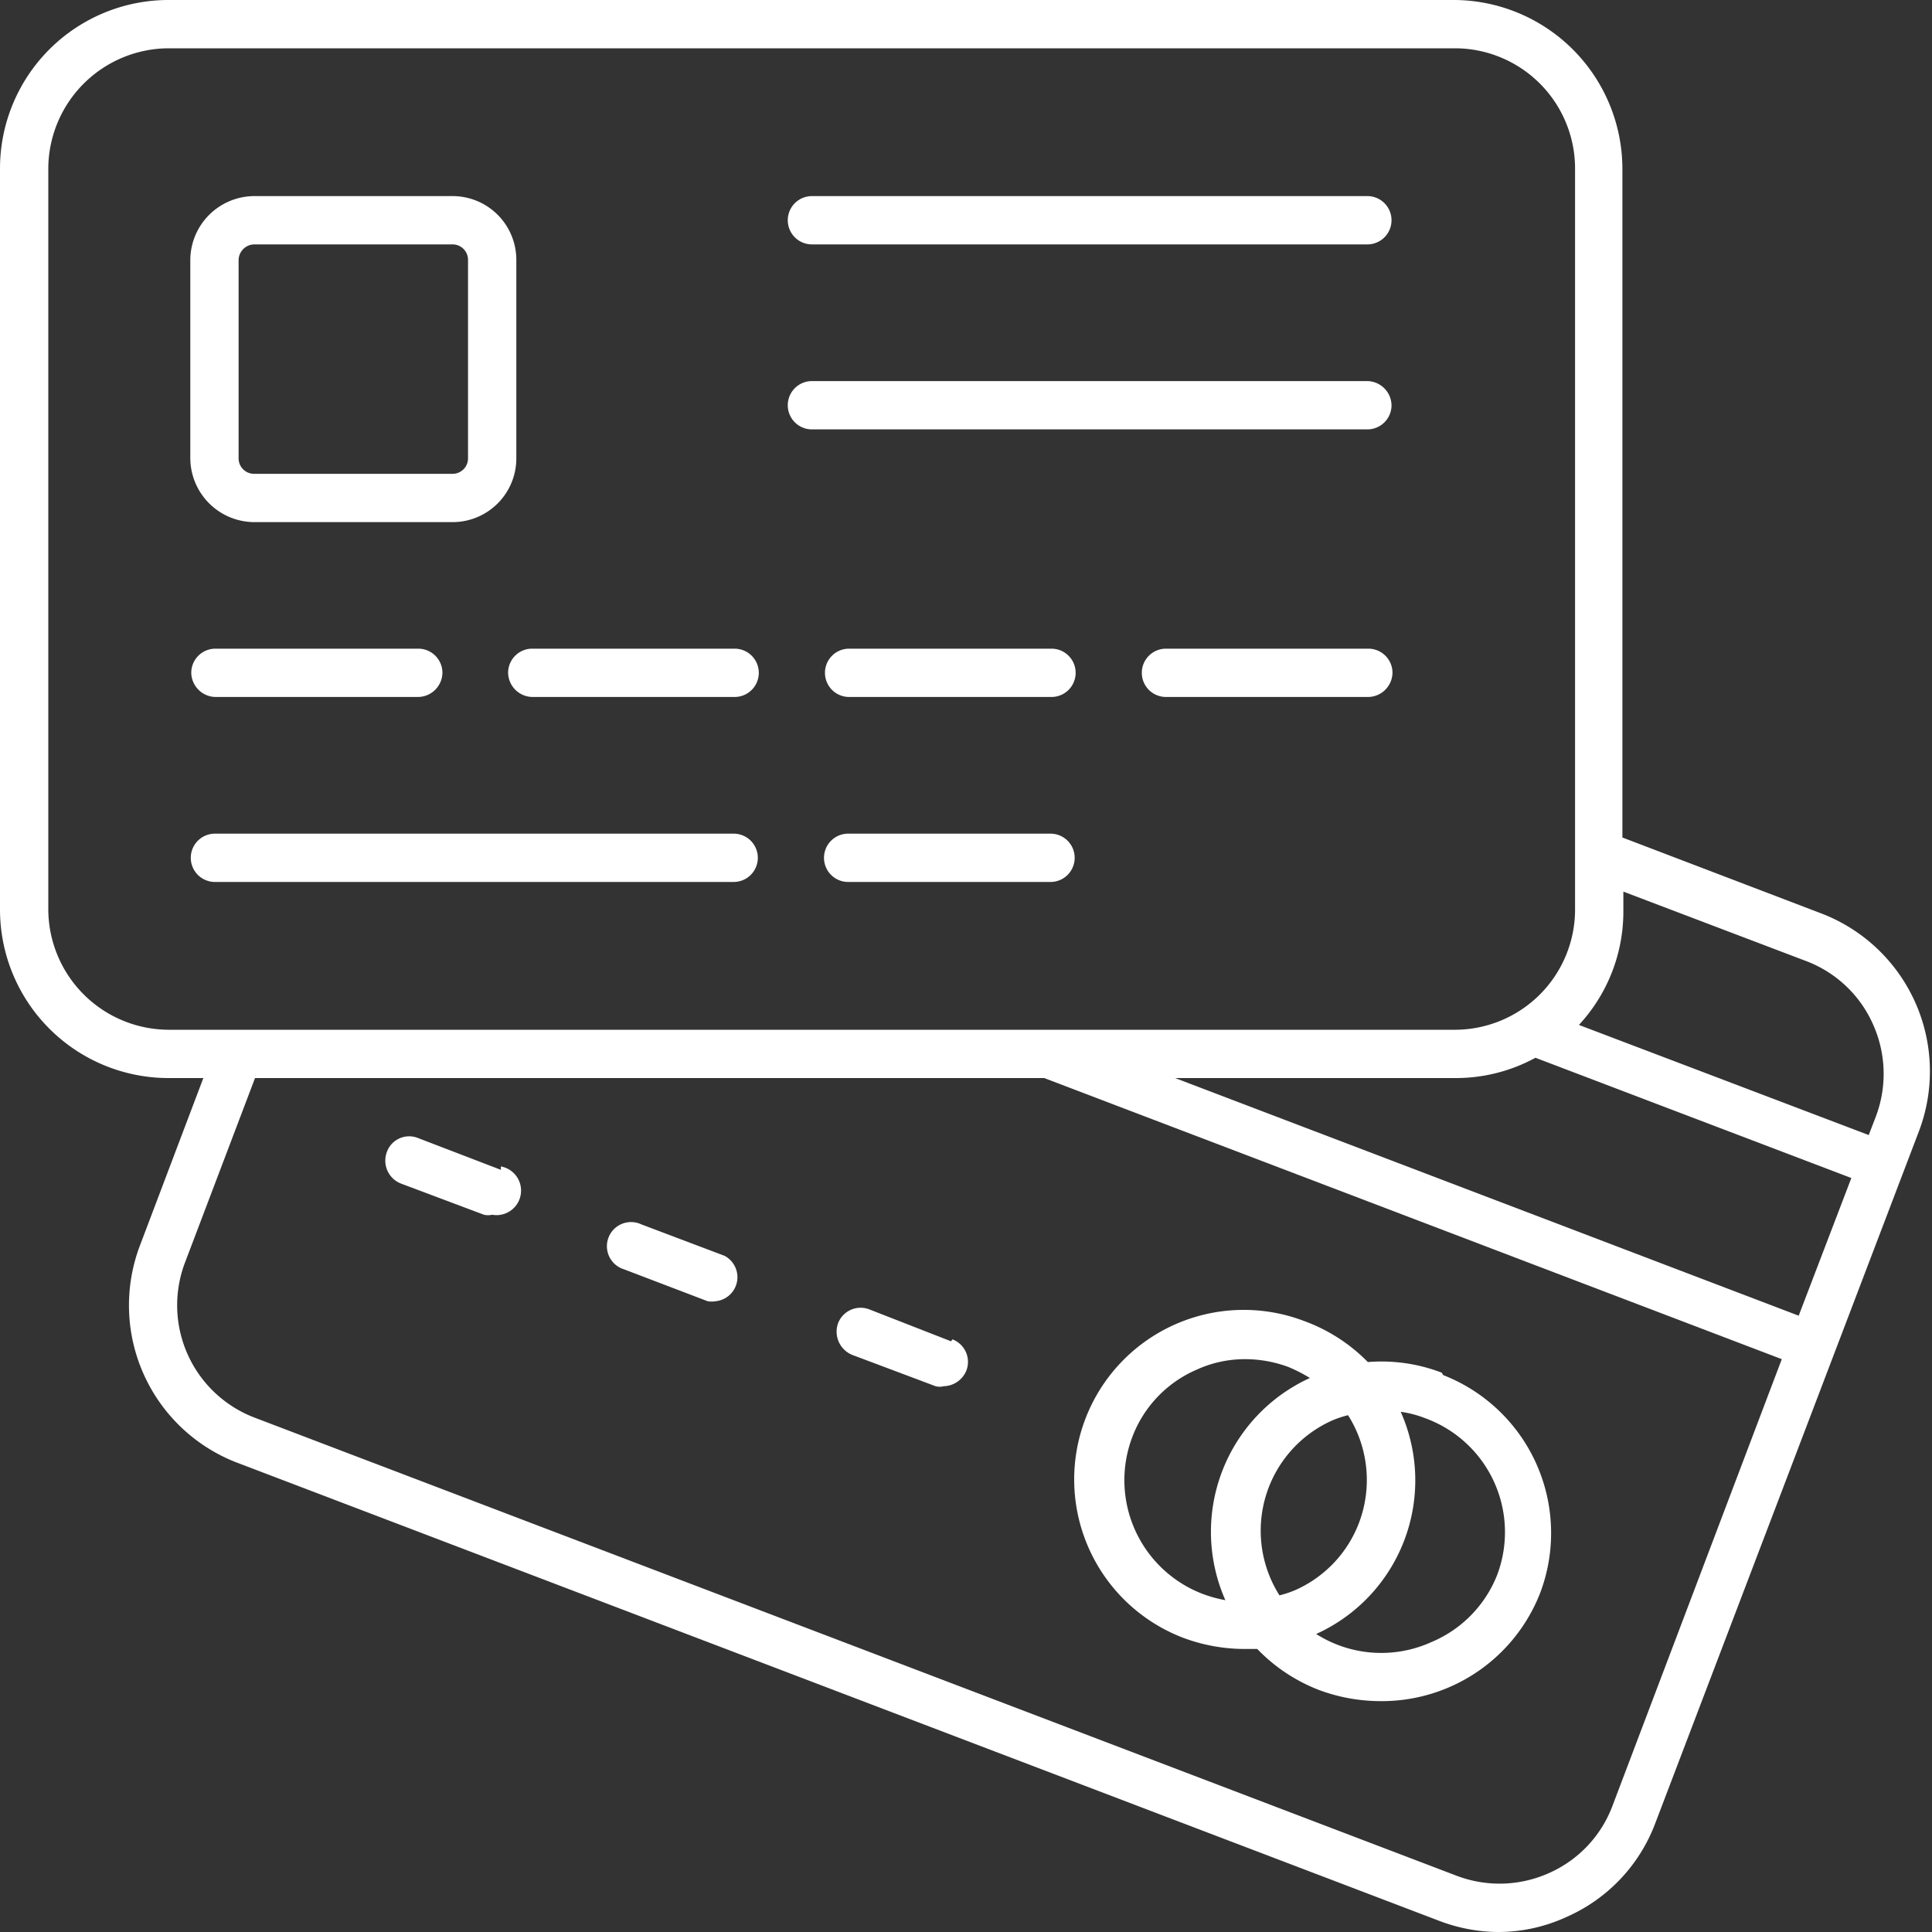 <svg xmlns="http://www.w3.org/2000/svg" width="40" height="40" viewBox="0 0 40 40"><rect x="0" y="0" width="40" height="40" fill="#333333" stroke="none"/><title>bank-account</title><g id="fe3030c1-7c1b-4a3d-ac20-98228332b958" data-name="Layer 2"><g id="fcfc59ea-6edb-474f-a445-619c128fd603" data-name="Layer 1"><path d="M10.37,24.22l-1.72-.66a.49.49,0,0,0-.64.29.51.51,0,0,0,.28.65l1.73.65a.38.38,0,0,0,.17,0,.5.5,0,0,0,.18-1Z" fill="#ffffff"/><path d="M15,26l-1.72-.65a.5.5,0,1,0-.36.93l1.73.66a.47.47,0,0,0,.17,0A.5.5,0,0,0,15,26Z" fill="#ffffff"/><path d="M19.69,27.77,18,27.11a.5.5,0,0,0-.65.29.52.52,0,0,0,.29.65l1.73.65a.33.33,0,0,0,.17,0,.52.52,0,0,0,.47-.33.5.5,0,0,0-.29-.64Z" fill="#ffffff"/><path d="M29.85,28.42a3.48,3.48,0,0,0-1.53-.22A3.55,3.55,0,0,0,27,27.35a3.51,3.51,0,0,0-2.5,6.56,3.63,3.63,0,0,0,1.25.23h.28a3.55,3.55,0,0,0,1.28.85,3.65,3.65,0,0,0,1.26.23A3.52,3.52,0,0,0,31.88,33a3.51,3.51,0,0,0-2-4.53Zm-1.71,3.1a2.49,2.49,0,0,1-1.32,1.4,2.13,2.13,0,0,1-.33.11,2.5,2.5,0,0,1,1.09-3.62,2.13,2.13,0,0,1,.33-.11A2.51,2.51,0,0,1,28.14,31.52ZM24.9,33a2.52,2.52,0,0,1-1.46-3.24,2.47,2.47,0,0,1,1.33-1.4,2.4,2.4,0,0,1,1-.22,2.59,2.59,0,0,1,.9.16,3.17,3.17,0,0,1,.45.23,3.5,3.5,0,0,0-1.75,4.6A2.72,2.72,0,0,1,24.9,33ZM31,32.6A2.5,2.5,0,0,1,29.63,34a2.51,2.51,0,0,1-2.38-.17A3.49,3.49,0,0,0,29,29.23a2.17,2.17,0,0,1,.5.13A2.51,2.51,0,0,1,31,32.6Z" fill="#ffffff"/><path d="M3.49,22.32h.72L2.9,25.78a3.49,3.49,0,0,0,2,4.5l24.9,9.49A3.48,3.48,0,0,0,31,40a3.38,3.38,0,0,0,1.43-.31,3.44,3.44,0,0,0,1.84-1.94l5.46-14.33a3.5,3.5,0,0,0-2-4.5l-4.14-1.58V3.49A3.5,3.5,0,0,0,30.13,0H3.49A3.49,3.49,0,0,0,0,3.49V18.83a3.49,3.49,0,0,0,3.49,3.49ZM33.38,37.4a2.47,2.47,0,0,1-1.31,1.38,2.5,2.5,0,0,1-1.9.06L5.27,29.35a2.49,2.49,0,0,1-1.44-3.21l1.45-3.82H21.56l.06,0,15.27,5.82ZM31.79,21.9l6.54,2.49-1.09,2.85L24.33,22.32h5.8a3.44,3.44,0,0,0,1.66-.42Zm5.61-2a2.47,2.47,0,0,1,1.38,1.31,2.5,2.5,0,0,1,.06,1.9l-.15.39-6-2.28a3.45,3.45,0,0,0,.92-2.34v-.42ZM1,3.49A2.5,2.5,0,0,1,3.49,1H30.13a2.49,2.49,0,0,1,2.48,2.49V18.83a2.49,2.49,0,0,1-2.48,2.49H3.49A2.5,2.5,0,0,1,1,18.83Z" fill="#ffffff"/><path d="M4.46,13.43a.5.5,0,0,0-.5.5.51.51,0,0,0,.5.5h4.2a.51.51,0,0,0,.5-.5.5.5,0,0,0-.5-.5Z" fill="#ffffff"/><path d="M10.52,13.93a.51.51,0,0,0,.5.5h4.19a.5.5,0,0,0,.5-.5.5.5,0,0,0-.5-.5H11A.5.5,0,0,0,10.52,13.93Z" fill="#ffffff"/><path d="M21.77,13.43H17.58a.5.5,0,0,0-.5.5.5.5,0,0,0,.5.5h4.19a.5.5,0,0,0,.5-.5A.5.5,0,0,0,21.77,13.43Z" fill="#ffffff"/><path d="M21.75,17.26H17.56a.5.5,0,0,0-.5.5.5.5,0,0,0,.5.5h4.19a.5.5,0,0,0,.5-.5A.5.5,0,0,0,21.75,17.26Z" fill="#ffffff"/><path d="M28.33,13.43H24.14a.5.5,0,0,0-.5.5.5.5,0,0,0,.5.5h4.19a.51.51,0,0,0,.5-.5A.5.5,0,0,0,28.33,13.43Z" fill="#ffffff"/><path d="M16.81,5.06h11.5a.5.5,0,0,0,0-1H16.81a.5.5,0,0,0,0,1Z" fill="#ffffff"/><path d="M16.81,8.89h11.5a.5.5,0,0,0,.5-.5.51.51,0,0,0-.5-.5H16.81a.5.5,0,0,0-.5.5A.5.5,0,0,0,16.81,8.89Z" fill="#ffffff"/><path d="M4.45,18.26H15.19a.5.5,0,0,0,.5-.5.5.5,0,0,0-.5-.5H4.45a.5.5,0,0,0-.5.5A.5.5,0,0,0,4.45,18.26Z" fill="#ffffff"/><path d="M5.26,10.81H9.37a1.32,1.32,0,0,0,1.32-1.32V5.38A1.32,1.32,0,0,0,9.37,4.06H5.26A1.33,1.33,0,0,0,3.94,5.38V9.49A1.33,1.33,0,0,0,5.26,10.81ZM4.94,5.38a.33.33,0,0,1,.32-.32H9.37a.32.32,0,0,1,.32.32V9.49a.32.32,0,0,1-.32.32H5.26a.32.32,0,0,1-.32-.32Z" fill="#ffffff"/></g></g></svg>
